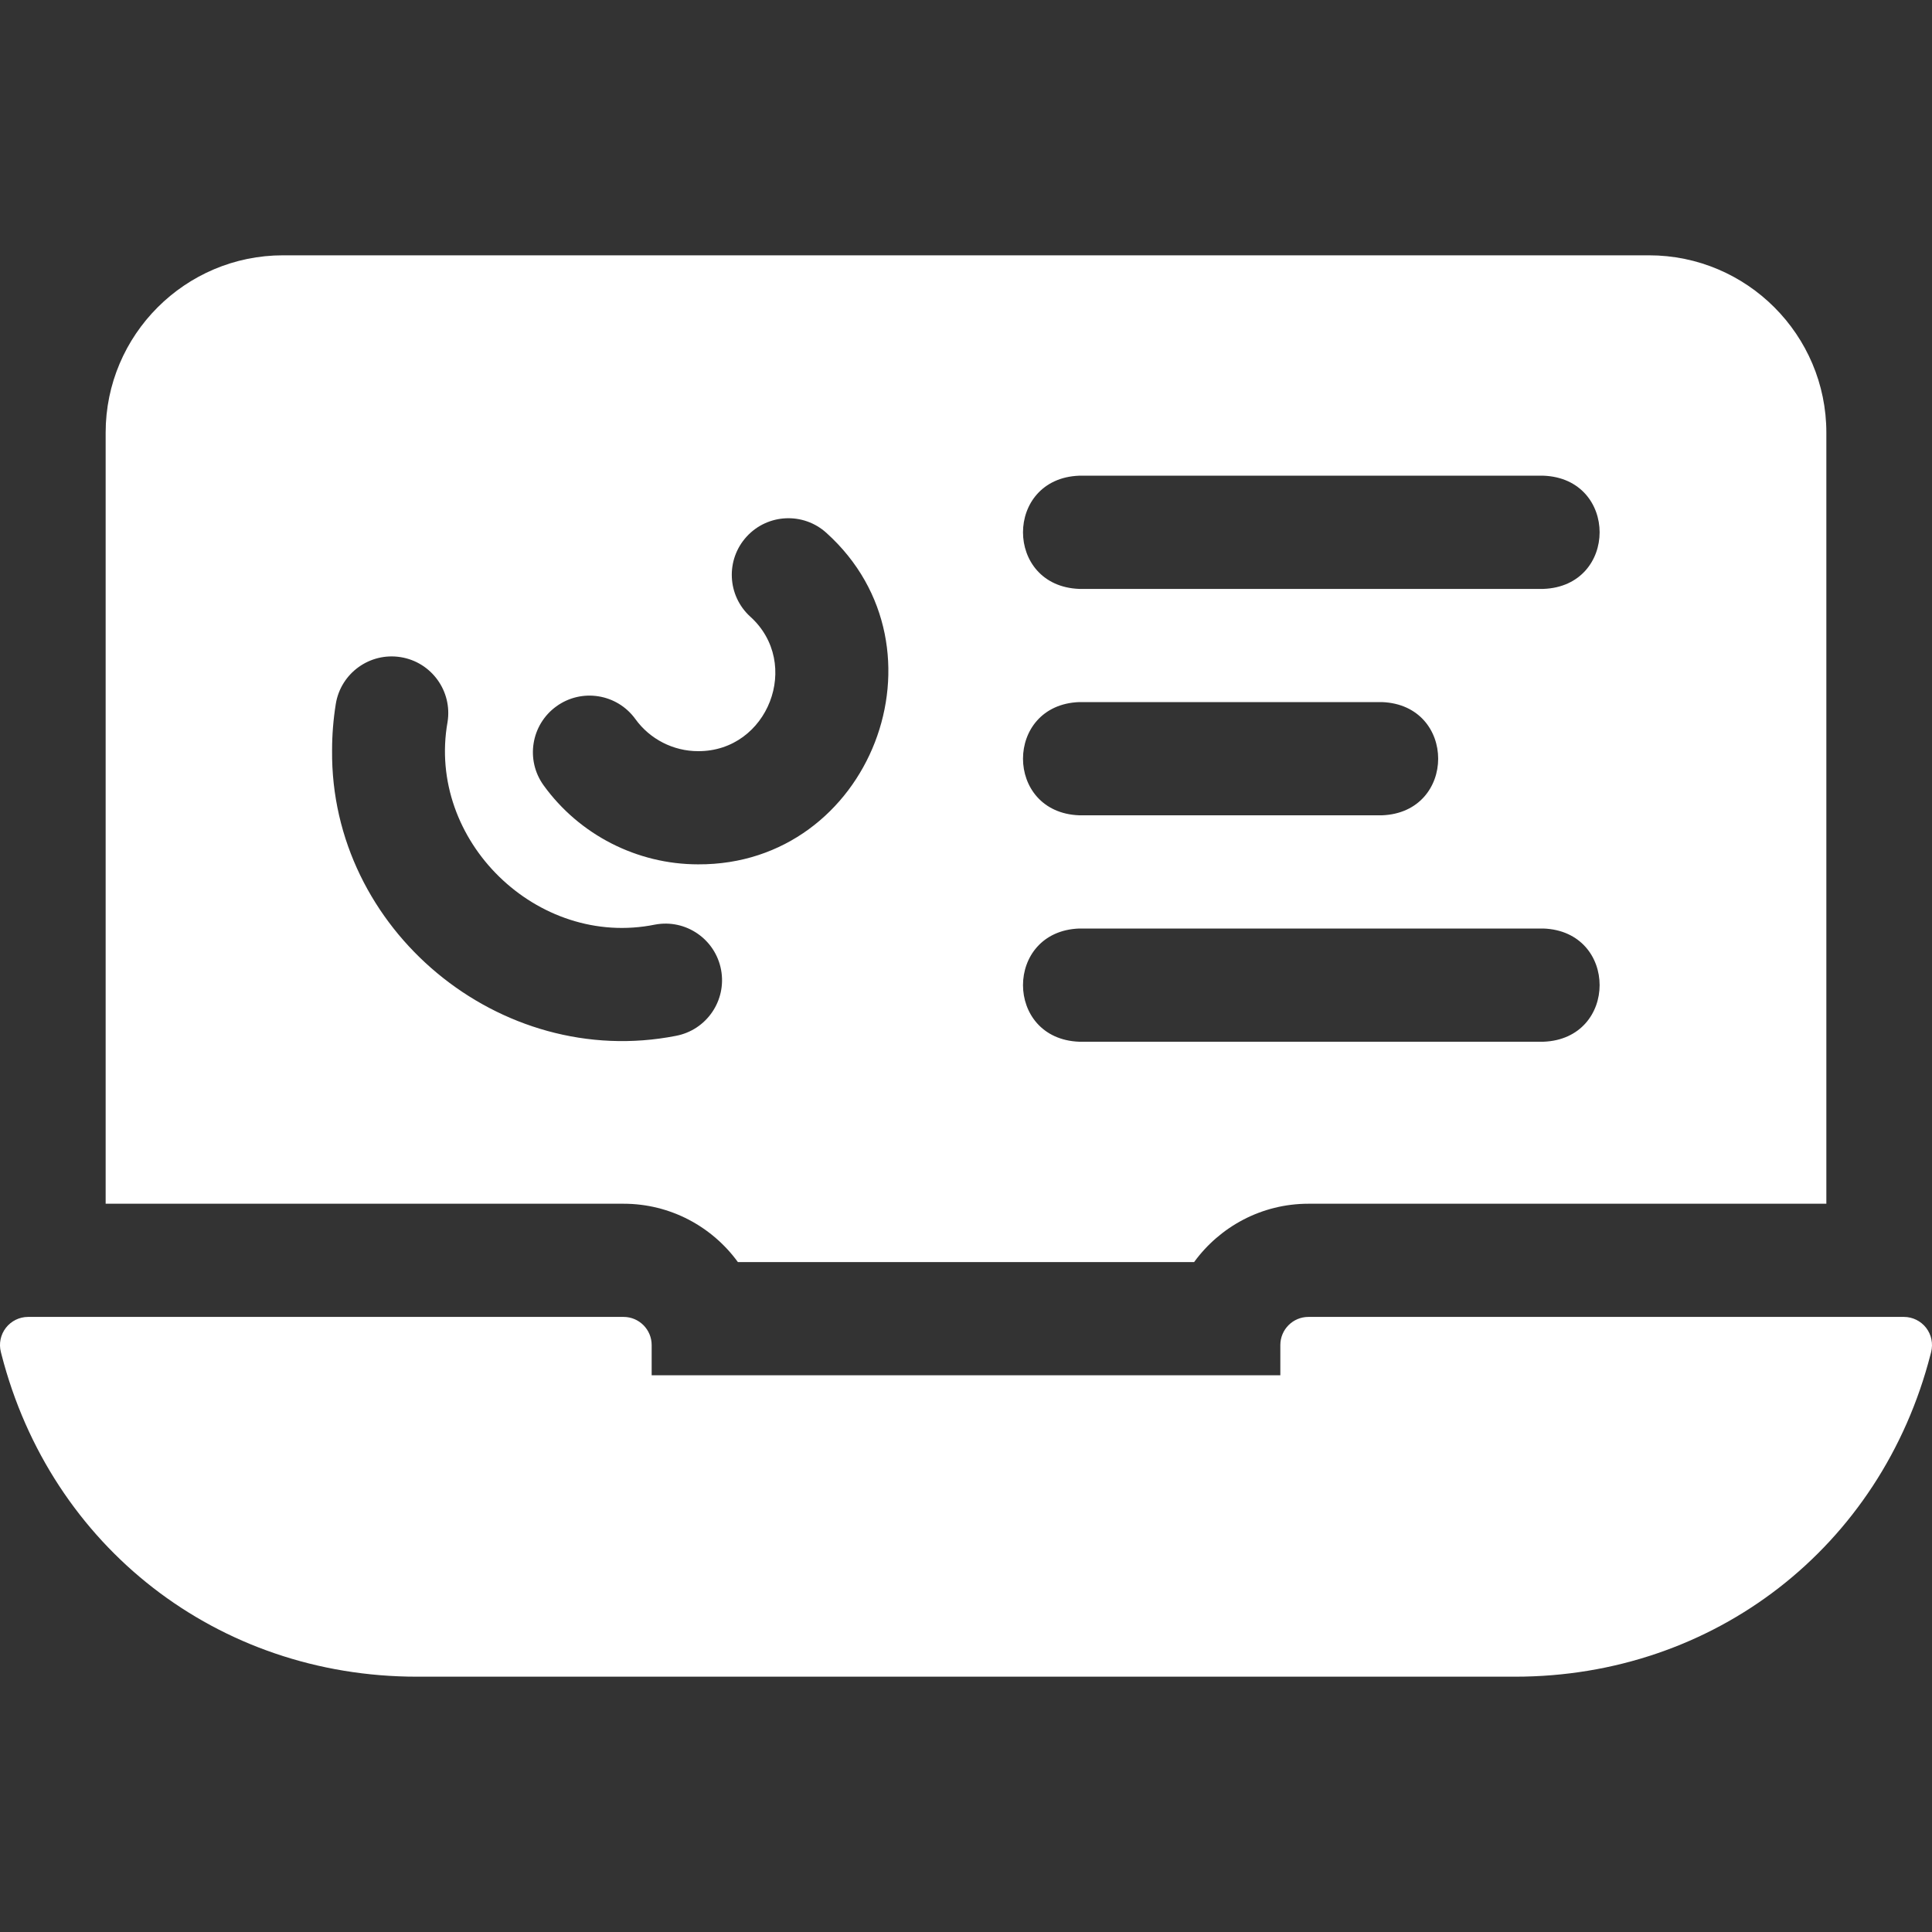 <svg width="60" height="60" viewBox="0 0 60 60" fill="none" xmlns="http://www.w3.org/2000/svg">
<rect x="0" y="0" width="60" height="60" fill="#333333" stroke="none"/>
<path d="M59.817 41.236C59.651 41.023 59.397 40.898 59.127 40.898H40.635C40.153 40.898 39.762 41.289 39.762 41.772V42.711H20.238V41.772C20.238 41.289 19.847 40.898 19.365 40.898H0.873C0.603 40.898 0.349 41.023 0.183 41.236C0.018 41.449 -0.04 41.727 0.027 41.988L0.045 42.059C1.581 48.048 6.767 52.071 12.949 52.071H47.051C53.233 52.071 58.419 48.048 59.955 42.059L59.973 41.989C60.039 41.727 59.982 41.45 59.817 41.236Z" fill="white"/>
<path d="M22.916 39.195H37.084C37.883 38.098 39.177 37.383 40.635 37.383H56.719V13.437C56.719 10.4 54.249 7.929 51.212 7.929H8.789C5.752 7.929 3.281 10.4 3.281 13.437V37.383H19.365C20.823 37.383 22.118 38.098 22.916 39.195ZM33.517 14.773H47.931C50.261 14.86 50.259 18.203 47.931 18.289H33.517C31.187 18.202 31.189 14.859 33.517 14.773ZM33.517 21.804H42.917C45.247 21.891 45.245 25.234 42.917 25.32H33.517C31.187 25.234 31.189 21.89 33.517 21.804ZM33.517 28.836H47.931C50.261 28.922 50.259 32.266 47.931 32.352H33.517C31.187 32.265 31.189 28.922 33.517 28.836ZM17.279 21.936C18.066 21.367 19.165 21.545 19.733 22.332C20.183 22.956 20.911 23.328 21.68 23.328C23.854 23.338 24.911 20.604 23.3 19.15C22.582 18.496 22.531 17.384 23.186 16.667C23.84 15.95 24.952 15.899 25.669 16.553C29.639 20.136 27.034 26.87 21.68 26.843C19.785 26.843 17.992 25.926 16.883 24.39C16.314 23.603 16.492 22.505 17.279 21.936ZM10.313 23.299C10.313 22.82 10.352 22.337 10.428 21.864C10.582 20.906 11.484 20.254 12.443 20.408C13.401 20.562 14.053 21.465 13.899 22.423C13.244 26.101 16.683 29.457 20.344 28.714C21.298 28.535 22.216 29.166 22.394 30.12C22.571 31.074 21.942 31.992 20.987 32.17C15.525 33.24 10.256 28.87 10.313 23.299Z" fill="white"/>
</svg>
